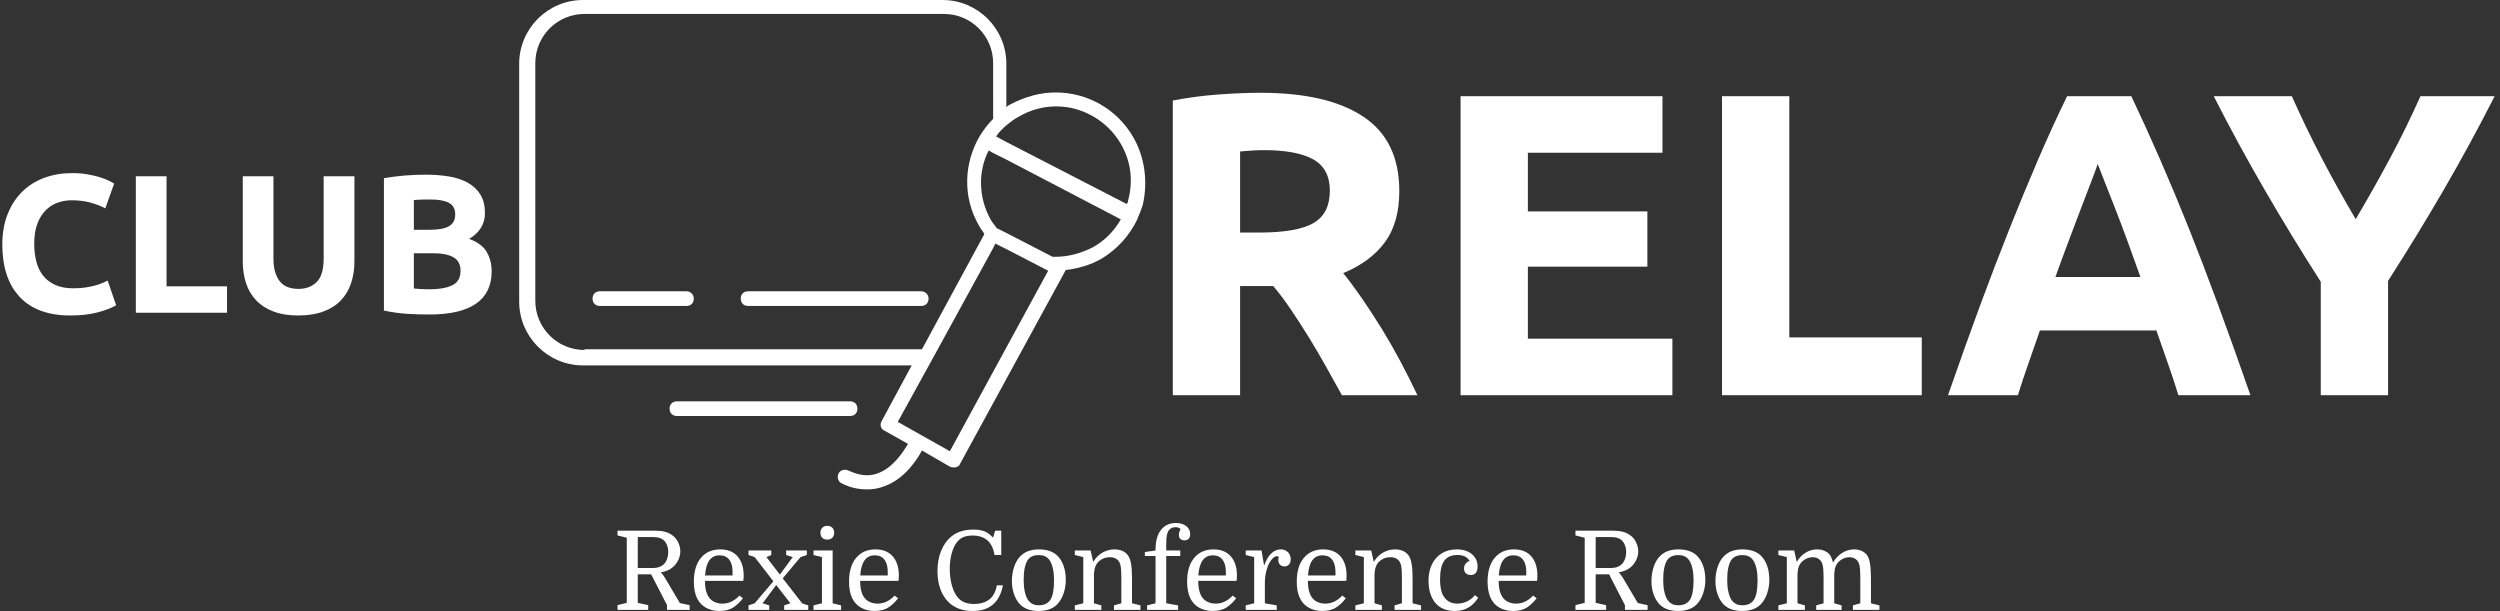 <svg xmlns="http://www.w3.org/2000/svg" version="1.1" xmlns:xlink="http://www.w3.org/1999/xlink" xmlns:svgjs="http://svgjs.dev/svgjs" width="2000" height="489" viewBox="0 0 2000 489"><rect x="0" y="0" width="2000" height="489" fill="#333333" stroke="none"/><g transform="matrix(1,0,0,1,-1.212,-0.106)"><svg viewBox="0 0 396 97" data-background-color="#046380" preserveAspectRatio="xMidYMid meet" height="489" width="2000" xmlns="http://www.w3.org/2000/svg" xmlns:xlink="http://www.w3.org/1999/xlink"><g id="tight-bounds" transform="matrix(1,0,0,1,0.24,0.021)"><svg viewBox="0 0 395.52 96.958" height="96.958" width="395.52"><g><svg viewBox="0 0 1251.199 306.719" height="96.958" width="395.52"><g><svg viewBox="0 0 1251.199 306.719" height="306.719" width="1251.199"><g><svg viewBox="0 0 1251.199 306.719" height="306.719" width="1251.199"><g><svg viewBox="0 0 1251.199 245.672" height="245.672" width="1251.199"><g><svg><g></g><g></g></svg></g><g><svg><g><svg></svg></g><g></g></svg></g><g id="text-0"><svg viewBox="0 0 1251.199 245.672" height="245.672" width="1251.199"><g transform="matrix(1,0,0,1,0,86.898)"><svg width="245.672" viewBox="2.5 -35.45 124.24 36.15" height="71.477" data-palette-color="#ffffff"><path d="M19.8 0.7L19.8 0.7Q11.35 0.7 6.93-4 2.5-8.7 2.5-17.35L2.5-17.35Q2.5-21.65 3.85-25.03 5.2-28.4 7.55-30.73 9.9-33.05 13.15-34.25 16.4-35.45 20.2-35.45L20.2-35.45Q22.4-35.45 24.2-35.13 26-34.8 27.35-34.38 28.7-33.95 29.6-33.5 30.5-33.05 30.9-32.8L30.9-32.8 28.65-26.5Q27.05-27.35 24.93-27.95 22.8-28.55 20.1-28.55L20.1-28.55Q18.3-28.55 16.57-27.95 14.85-27.35 13.53-26.03 12.2-24.7 11.4-22.6 10.6-20.5 10.6-17.5L10.6-17.5Q10.6-15.1 11.13-13.03 11.65-10.95 12.83-9.45 14-7.95 15.9-7.08 17.8-6.2 20.5-6.2L20.5-6.2Q22.2-6.2 23.55-6.4 24.9-6.6 25.95-6.88 27-7.15 27.8-7.5 28.6-7.85 29.25-8.15L29.25-8.15 31.4-1.9Q29.75-0.9 26.75-0.1 23.75 0.7 19.8 0.7ZM44.2-6.7L59.55-6.7 59.55 0 36.4 0 36.4-34.65 44.2-34.65 44.2-6.7ZM77.59 0.7L77.59 0.7Q73.95 0.7 71.3-0.33 68.64-1.35 66.92-3.18 65.2-5 64.37-7.53 63.55-10.05 63.55-13.1L63.55-13.1 63.55-34.65 71.34-34.65 71.34-13.75Q71.34-11.65 71.82-10.18 72.3-8.7 73.12-7.78 73.95-6.85 75.12-6.45 76.3-6.05 77.7-6.05L77.7-6.05Q80.55-6.05 82.32-7.8 84.09-9.55 84.09-13.75L84.09-13.75 84.09-34.65 91.9-34.65 91.9-13.1Q91.9-10.05 91.05-7.5 90.2-4.95 88.45-3.13 86.7-1.3 84-0.3 81.3 0.7 77.59 0.7ZM110.94 0.45L110.94 0.45Q108.09 0.45 105.27 0.28 102.44 0.1 99.39-0.55L99.39-0.55 99.39-34.15Q101.79-34.6 104.64-34.83 107.49-35.05 109.94-35.05L109.94-35.05Q113.24-35.05 116.02-34.58 118.79-34.1 120.79-32.95 122.79-31.8 123.92-29.93 125.04-28.05 125.04-25.3L125.04-25.3Q125.04-21.15 121.04-18.75L121.04-18.75Q124.34-17.5 125.54-15.35 126.74-13.2 126.74-10.5L126.74-10.5Q126.74-5.05 122.77-2.3 118.79 0.45 110.94 0.45ZM111.89-15.1L106.99-15.1 106.99-6.15Q107.84-6.05 108.84-6 109.84-5.95 111.04-5.95L111.04-5.95Q114.54-5.95 116.69-6.95 118.84-7.95 118.84-10.65L118.84-10.65Q118.84-13.05 117.04-14.08 115.24-15.1 111.89-15.1L111.89-15.1ZM106.99-28.6L106.99-21.05 110.79-21.05Q114.39-21.05 115.94-21.98 117.49-22.9 117.49-24.95L117.49-24.95Q117.49-27.05 115.89-27.9 114.29-28.75 111.19-28.75L111.19-28.75Q110.19-28.75 109.04-28.73 107.89-28.7 106.99-28.6L106.99-28.6Z" opacity="1" transform="matrix(1,0,0,1,0,0)" fill="#ffffff" class="undefined-o-0"></path></svg></g><g><svg xmlns="http://www.w3.org/2000/svg" xmlns:xlink="http://www.w3.org/1999/xlink" version="1.1" x="259.482" y="0" viewBox="7.6 17.8 85.331 66.7" enable-background="new 0 0 100 100" xml:space="preserve" height="245.672" width="314.295" class="icon-a-0" data-fill-palette-color="accent" id="a-0"><g fill="#ffffff" data-fill-palette-color="accent"><path fill="#ffffff" d="M53.7 73.5c0-0.6-0.4-1-1-1H29.1c-0.6 0-1 0.4-1 1s0.4 1 1 1h23.6C53.3 74.5 53.7 74.1 53.7 73.5z" data-fill-palette-color="accent"></path><path fill="#ffffff" d="M62.4 57.5H38.8c-0.6 0-1 0.4-1 1s0.4 1 1 1h23.6c0.6 0 1-0.4 1-1S62.9 57.5 62.4 57.5z" data-fill-palette-color="accent"></path><path fill="#ffffff" d="M30.4 57.5H18.6c-0.6 0-1 0.4-1 1s0.4 1 1 1h11.8c0.6 0 1-0.4 1-1S30.9 57.5 30.4 57.5z" data-fill-palette-color="accent"></path><path fill="#ffffff" d="M91.3 36.5c-2.2-3.8-6.2-6.1-10.6-6.1-2.1 0-4.2 0.6-6.1 1.6-0.2 0.1-0.4 0.2-0.6 0.4v-5.9c0-4.8-3.9-8.7-8.7-8.7h-49c-4.8 0-8.7 3.9-8.7 8.7v32.4c0 4.8 3.9 8.7 8.7 8.7h44.8L57 75.2c-0.3 0.5-0.1 1.1 0.4 1.3l3.2 1.8c-0.5 0.8-1.9 3.2-4.1 4-1.3 0.5-2.6 0.3-4.1-0.4-0.5-0.2-1.1 0-1.3 0.5s0 1.1 0.5 1.3c1.2 0.6 2.3 0.8 3.4 0.8 0.8 0 1.5-0.1 2.3-0.4 2.9-1 4.6-3.8 5.2-4.9l3.8 2.2c0.2 0.1 0.3 0.1 0.5 0.1 0.1 0 0.2 0 0.3 0 0.3-0.1 0.5-0.2 0.6-0.5l14.4-26.4c0 0 0 0 0 0 1.7-0.2 3.4-0.7 4.8-1.5 2.2-1.3 3.9-3.2 5-5.5 0 0 0 0 0 0 0 0 0 0 0-0.1 0.3-0.6 0.5-1.2 0.7-1.8C93.3 42.6 92.9 39.3 91.3 36.5zM59.2 75.3l4.3-7.8 1.1-2 7.5-13.7 0.2-0.4 0.2-0.4 1.6 0.8 5.6 2.9 0 0L66.3 79.3 59.2 75.3zM80.7 52.8c-0.1 0-0.3 0-0.4 0l-6.2-3.2-1.4-0.7c-0.2-0.3-0.4-0.5-0.6-0.8-0.1-0.1-0.1-0.2-0.2-0.3-1.7-3-1.8-6.6-0.3-9.5l0.5 0.3 2 1 15.5 8.1c-0.9 1.6-2.2 2.9-3.8 3.8C84.2 52.3 82.5 52.8 80.7 52.8zM74.1 37.2l-1.5-0.8c0.4-0.6 0.9-1.1 1.5-1.6 0.5-0.4 1-0.8 1.6-1.1 1.5-0.9 3.3-1.4 5.1-1.4 3.6 0 7 2 8.8 5.1 1.4 2.4 1.7 5.1 1 7.7 0 0.2-0.1 0.4-0.2 0.5L74.1 37.2zM16.5 65.5c-3.7 0-6.7-3-6.7-6.7V26.4c0-3.7 3-6.7 6.7-6.7h49c3.7 0 6.7 3 6.7 6.7V34c-0.7 0.7-1.3 1.5-1.8 2.3 0 0 0 0 0 0 0 0 0 0 0 0-2.2 3.7-2.4 8.4-0.1 12.3 0.2 0.4 0.5 0.7 0.7 1.1l-8.5 15.7H16.5z" data-fill-palette-color="accent"></path></g></svg></g><g transform="matrix(1,0,0,1,587.585,46.573)"><svg width="663.614" viewBox="4 -35.05 153.19 35.05" height="151.825" data-palette-color="#ffffff"><path d="M14.15-35.05L14.15-35.05Q21.95-35.05 26.1-32.27 30.25-29.5 30.25-23.65L30.25-23.65Q30.25-20 28.58-17.73 26.9-15.45 23.75-14.15L23.75-14.15Q24.8-12.85 25.95-11.18 27.1-9.5 28.23-7.68 29.35-5.85 30.4-3.88 31.45-1.9 32.35 0L32.35 0 23.6 0Q22.65-1.7 21.68-3.45 20.7-5.2 19.68-6.85 18.65-8.5 17.65-9.98 16.65-11.45 15.65-12.65L15.65-12.65 11.8-12.65 11.8 0 4 0 4-34.15Q6.55-34.65 9.28-34.85 12-35.05 14.15-35.05ZM14.6-28.4L14.6-28.4Q13.75-28.4 13.08-28.35 12.4-28.3 11.8-28.25L11.8-28.25 11.8-18.85 14-18.85Q18.4-18.85 20.3-19.95 22.2-21.05 22.2-23.7L22.2-23.7Q22.2-26.25 20.28-27.33 18.35-28.4 14.6-28.4ZM61.9 0L37.35 0 37.35-34.65 60.75-34.65 60.75-28.1 45.15-28.1 45.15-21.3 59-21.3 59-14.9 45.15-14.9 45.15-6.55 61.9-6.55 61.9 0ZM75.45-6.7L90.8-6.7 90.8 0 67.65 0 67.65-34.65 75.45-34.65 75.45-6.7ZM128.89 0L120.54 0Q119.99-1.8 119.32-3.7 118.64-5.6 117.99-7.5L117.99-7.5 104.49-7.5Q103.84-5.6 103.17-3.7 102.49-1.8 101.94 0L101.94 0 93.84 0Q95.79-5.6 97.54-10.35 99.29-15.1 100.97-19.3 102.64-23.5 104.27-27.28 105.89-31.05 107.64-34.65L107.64-34.65 115.09-34.65Q116.79-31.05 118.44-27.28 120.09-23.5 121.77-19.3 123.44-15.1 125.19-10.35 126.94-5.6 128.89 0L128.89 0ZM111.19-26.8L111.19-26.8Q110.94-26.05 110.44-24.75 109.94-23.45 109.29-21.75 108.64-20.05 107.87-18 107.09-15.95 106.29-13.7L106.29-13.7 116.14-13.7Q115.34-15.95 114.59-18 113.84-20.05 113.17-21.75 112.49-23.45 111.99-24.75 111.49-26.05 111.19-26.8ZM141.09-20.4L141.09-20.4Q143.19-23.95 145.09-27.5 146.99-31.05 148.59-34.65L148.59-34.65 157.19-34.65Q154.34-29.05 151.29-23.8 148.24-18.55 144.84-13.25L144.84-13.25 144.84 0 137.04 0 137.04-13.15Q133.64-18.45 130.57-23.75 127.49-29.05 124.64-34.65L124.64-34.65 133.69-34.65Q135.29-31.05 137.14-27.5 138.99-23.95 141.09-20.4Z" opacity="1" transform="matrix(1,0,0,1,0,0)" fill="#ffffff" class="undefined-o-1"></path></svg></g></svg></g></svg></g><g transform="matrix(1,0,0,1,308.824,262.546)"><svg viewBox="0 0 633.551 44.173" height="44.173" width="633.551"><g transform="matrix(1,0,0,1,0,0)"><svg width="633.551" viewBox="2.4 -39.5 573.65 40" height="44.173" data-palette-color="#ffffff"><path d="M27.15-19.1L27.15-19.1Q26.25-18.4 25.05-17.9 23.85-17.4 22.1-17.05L22.1-17.05Q22.55-16.6 23.08-15.9 23.6-15.2 24.1-14.35L24.1-14.35 30.75-3.1 35.2-2.15 35.2 0 24.9 0 24.9-2.15 17.7-16.15 11.6-16.15 11.6-3.2 16.35-2.15 16.35 0 2.4 0 2.4-2.15 6.6-3.2 6.6-32.8 2.4-33.85 2.4-36 19.6-36Q22-36 23.8-35.55 25.6-35.1 27.05-34.1L27.05-34.1Q28.9-32.9 29.93-30.8 30.95-28.7 30.95-26.6L30.95-26.6Q30.95-24.5 29.93-22.48 28.9-20.45 27.15-19.1ZM11.6-33.1L11.6-19.05 18.75-19.05Q21.5-19.05 23.3-20.6L23.3-20.6Q24.3-21.5 24.88-23.03 25.45-24.55 25.45-26.3L25.45-26.3Q25.45-28.05 24.88-29.48 24.3-30.9 23.25-31.8L23.25-31.8Q22.4-32.5 21.28-32.8 20.15-33.1 18.55-33.1L18.55-33.1 11.6-33.1ZM59.6-13.2L59.6-13.2 42.15-13.2Q42.15-9.55 43.15-7.15L43.15-7.15Q44.15-4.85 46-3.85 47.85-2.85 50-2.85L50-2.85Q52.35-2.85 54.3-3.83 56.25-4.8 57.8-6.5L57.8-6.5 59.4-5.3Q57.65-2.9 55.15-1.2 52.65 0.5 48.7 0.5L48.7 0.5Q45.25 0.5 42.6-0.98 39.95-2.45 38.55-5.3L38.55-5.3Q37.8-6.85 37.45-8.75 37.1-10.65 37.1-12.8L37.1-12.8Q37.1-19.8 40.32-23.65 43.55-27.5 49.1-27.5L49.1-27.5Q54.2-27.5 56.97-24.33 59.75-21.15 59.75-15.55L59.75-15.55Q59.75-15.05 59.72-14.63 59.7-14.2 59.6-13.2ZM48.8-24.8L48.8-24.8Q42.8-24.8 42.2-15.65L42.2-15.65 54.7-15.65 54.7-17.3Q54.7-20.9 53.17-22.85 51.65-24.8 48.8-24.8ZM72.3-24.95L70.1-24 76.2-16.05 82.05-24 79.05-24.95 79.05-27 88.45-27 88.45-24.95 85.6-24 77.5-14.35 86.35-2.95 89.1-2.05 89.1 0 78.15 0 78.15-2.05 81-3 74.55-11.3 68.35-3 71.35-2.05 71.35 0 61.95 0 61.95-2.05 64.75-3 73.25-13 64.75-24 61.95-24.95 61.95-27 72.3-27 72.3-24.95ZM95.34-3L95.34-24 91.49-24.95 91.49-27 100.19-27 100.19-3 104.04-2.05 104.04 0 91.49 0 91.49-2.05 95.34-3ZM94.64-35.05L94.64-35.05Q94.64-36.5 95.49-37.35 96.34-38.2 97.74-38.2L97.74-38.2Q99.19-38.2 100.04-37.35 100.89-36.5 100.89-35.05L100.89-35.05Q100.89-33.65 100.04-32.8 99.19-31.95 97.74-31.95L97.74-31.95Q96.29-31.95 95.47-32.77 94.64-33.6 94.64-35.05ZM130.14-13.2L130.14-13.2 112.69-13.2Q112.69-9.55 113.69-7.15L113.69-7.15Q114.69-4.85 116.54-3.85 118.39-2.85 120.54-2.85L120.54-2.85Q122.89-2.85 124.84-3.83 126.79-4.8 128.34-6.5L128.34-6.5 129.94-5.3Q128.19-2.9 125.69-1.2 123.19 0.5 119.24 0.5L119.24 0.5Q115.79 0.5 113.14-0.98 110.49-2.45 109.09-5.3L109.09-5.3Q108.34-6.85 107.99-8.75 107.64-10.65 107.64-12.8L107.64-12.8Q107.64-19.8 110.87-23.65 114.09-27.5 119.64-27.5L119.64-27.5Q124.74-27.5 127.52-24.33 130.29-21.15 130.29-15.55L130.29-15.55Q130.29-15.05 130.27-14.63 130.24-14.2 130.14-13.2ZM119.34-24.8L119.34-24.8Q113.34-24.8 112.74-15.65L112.74-15.65 125.24-15.65 125.24-17.3Q125.24-20.9 123.72-22.85 122.19-24.8 119.34-24.8ZM163.74-33.8L163.74-33.8Q161.28-33.8 159.56-33.05 157.84-32.3 156.63-30.7L156.63-30.7Q155.13-28.75 154.28-25.58 153.44-22.4 153.44-18.6L153.44-18.6Q153.44-15.05 154.19-11.95 154.94-8.85 156.28-6.75L156.28-6.75Q157.63-4.65 159.56-3.68 161.49-2.7 164.38-2.7L164.38-2.7Q173.38-2.7 174.84-11.15L174.84-11.15 177.59-11.15Q175.34 0.5 163.88 0.5L163.88 0.5Q156.99 0.5 152.88-3.5L152.88-3.5Q150.44-5.9 149.13-9.55 147.84-13.2 147.84-17.65L147.84-17.65Q147.84-22.7 149.49-26.8 151.13-30.9 154.13-33.35L154.13-33.35Q157.94-36.5 164.19-36.5L164.19-36.5Q167.28-36.5 169.24-35.7 171.19-34.9 173.09-32.85L173.09-32.85 174.09-36 176.84-36 176.84-24.95 173.78-24.95Q173.09-29.35 170.56-31.58 168.03-33.8 163.74-33.8ZM206.18-13.75L206.18-13.75Q206.18-10.5 205.21-7.58 204.23-4.65 202.48-2.75L202.48-2.75Q200.98-1.1 198.78-0.3 196.58 0.5 193.78 0.5L193.78 0.5Q191.03 0.5 188.88-0.28 186.73-1.05 185.23-2.65L185.23-2.65Q183.53-4.5 182.61-7.23 181.68-9.95 181.68-13.15L181.68-13.15Q181.68-16.4 182.63-19.38 183.58-22.35 185.38-24.25L185.38-24.25Q186.98-25.95 189.11-26.73 191.23-27.5 193.98-27.5L193.98-27.5Q196.73-27.5 198.93-26.73 201.13-25.95 202.63-24.35L202.63-24.35Q204.38-22.5 205.28-19.73 206.18-16.95 206.18-13.75ZM187.03-13.7L187.03-13.7Q187.03-10.65 187.51-8.43 187.98-6.2 188.83-4.75L188.83-4.75Q189.68-3.5 190.86-2.8 192.03-2.1 193.93-2.1L193.93-2.1Q197.38-2.1 199.08-4.45L199.08-4.45Q199.98-5.75 200.41-8.05 200.83-10.35 200.83-13.35L200.83-13.35Q200.83-16.35 200.36-18.6 199.88-20.85 199.03-22.25L199.03-22.25Q198.23-23.55 197.01-24.23 195.78-24.9 193.88-24.9L193.88-24.9Q190.38-24.9 188.83-22.6L188.83-22.6Q187.03-19.8 187.03-13.7ZM210.28-2.05L214.13-3 214.13-24 210.28-24.95 210.28-27 217.48-27 218.58-22 218.78-22Q220.28-24.55 222.83-26.03 225.38-27.5 228.28-27.5L228.28-27.5Q232.43-27.5 234.43-24.8L234.43-24.8Q235.43-23.4 235.85-20.88 236.28-18.35 236.28-14.05L236.28-14.05 236.28-3 240.13-2.05 240.13 0 228.08 0 228.08-2.05 231.43-3 231.43-14.15Q231.43-17.4 231.25-19 231.08-20.6 230.63-21.5L230.63-21.5Q230.03-22.7 228.91-23.33 227.78-23.95 226.23-23.95L226.23-23.95Q223.33-23.95 221.23-22.1L221.23-22.1Q219.18-20.25 218.98-16.35L218.98-16.35 218.98-3 222.33-2.05 222.33 0 210.28 0 210.28-2.05ZM246.98-24.5L242.13-24.5 242.13-26.3 246.98-27 246.98-27.5Q246.98-33.25 249.48-36.38 251.98-39.5 256.23-39.5L256.23-39.5Q259.18-39.5 260.95-38.08 262.73-36.65 262.73-34.45L262.73-34.45Q262.73-33.05 262.03-32.33 261.33-31.6 260.13-31.6L260.13-31.6Q258.98-31.6 258.28-32.25 257.58-32.9 257.58-34.1L257.58-34.1Q257.58-35.4 258.38-36.7L258.38-36.7Q257.53-37.6 256.08-37.6L256.08-37.6Q254.93-37.6 254.08-37.1L254.08-37.1Q252.98-36.45 252.5-35.25 252.03-34.05 251.93-32.58 251.83-31.1 251.83-29.5L251.83-29.5 251.83-27 258.23-27 258.23-24.5 251.83-24.5 251.83-3 257.23-2.05 257.23 0 243.13 0 243.13-2.05 246.98-3 246.98-24.5ZM283.83-13.2L283.83-13.2 266.38-13.2Q266.38-9.55 267.38-7.15L267.38-7.15Q268.38-4.85 270.23-3.85 272.08-2.85 274.23-2.85L274.23-2.85Q276.58-2.85 278.53-3.83 280.48-4.8 282.03-6.5L282.03-6.5 283.63-5.3Q281.88-2.9 279.38-1.2 276.88 0.5 272.93 0.5L272.93 0.5Q269.48 0.5 266.83-0.98 264.18-2.45 262.78-5.3L262.78-5.3Q262.03-6.85 261.68-8.75 261.33-10.65 261.33-12.8L261.33-12.8Q261.33-19.8 264.55-23.65 267.78-27.5 273.33-27.5L273.33-27.5Q278.43-27.5 281.2-24.33 283.98-21.15 283.98-15.55L283.98-15.55Q283.98-15.05 283.95-14.63 283.93-14.2 283.83-13.2ZM273.03-24.8L273.03-24.8Q267.03-24.8 266.43-15.65L266.43-15.65 278.93-15.65 278.93-17.3Q278.93-20.9 277.4-22.85 275.88-24.8 273.03-24.8ZM303.02-24.1L303.02-24.1Q302.82-24.25 302.55-24.33 302.27-24.4 302.02-24.4L302.02-24.4Q301.42-24.4 300.72-23.85 300.02-23.3 299.37-22.38 298.72-21.45 298.17-20.25L298.17-20.25Q297.47-18.55 297.07-16.53 296.67-14.5 296.67-12.35L296.67-12.35 296.67-3 302.07-2.05 302.07 0 287.97 0 287.97-2.05 291.82-3 291.82-24 287.97-24.95 287.97-27 295.17-27 296.27-20.4 296.47-20.4Q297.62-23.8 299.57-25.65 301.52-27.5 303.87-27.5L303.87-27.5Q305.82-27.5 307.12-26.28 308.42-25.05 308.42-23L308.42-23Q308.42-21.5 307.65-20.63 306.87-19.75 305.57-19.75L305.57-19.75Q304.27-19.75 303.52-20.58 302.77-21.4 302.77-22.75L302.77-22.75Q302.77-23.05 302.82-23.33 302.87-23.6 303.02-24.1ZM333.67-13.2L333.67-13.2 316.22-13.2Q316.22-9.55 317.22-7.15L317.22-7.15Q318.22-4.85 320.07-3.85 321.92-2.85 324.07-2.85L324.07-2.85Q326.42-2.85 328.37-3.83 330.32-4.8 331.87-6.5L331.87-6.5 333.47-5.3Q331.72-2.9 329.22-1.2 326.72 0.5 322.77 0.5L322.77 0.5Q319.32 0.5 316.67-0.98 314.02-2.45 312.62-5.3L312.62-5.3Q311.87-6.85 311.52-8.75 311.17-10.65 311.17-12.8L311.17-12.8Q311.17-19.8 314.39-23.65 317.62-27.5 323.17-27.5L323.17-27.5Q328.27-27.5 331.05-24.33 333.82-21.15 333.82-15.55L333.82-15.55Q333.82-15.05 333.8-14.63 333.77-14.2 333.67-13.2ZM322.87-24.8L322.87-24.8Q316.87-24.8 316.27-15.65L316.27-15.65 328.77-15.65 328.77-17.3Q328.77-20.9 327.25-22.85 325.72-24.8 322.87-24.8ZM337.82-2.05L341.67-3 341.67-24 337.82-24.95 337.82-27 345.02-27 346.12-22 346.32-22Q347.82-24.55 350.37-26.03 352.92-27.5 355.82-27.5L355.82-27.5Q359.97-27.5 361.97-24.8L361.97-24.8Q362.97-23.4 363.39-20.88 363.82-18.35 363.82-14.05L363.82-14.05 363.82-3 367.67-2.05 367.67 0 355.62 0 355.62-2.05 358.97-3 358.97-14.15Q358.97-17.4 358.79-19 358.62-20.6 358.17-21.5L358.17-21.5Q357.57-22.7 356.44-23.33 355.32-23.95 353.77-23.95L353.77-23.95Q350.87-23.95 348.77-22.1L348.77-22.1Q346.72-20.25 346.52-16.35L346.52-16.35 346.52-3 349.87-2.05 349.87 0 337.82 0 337.82-2.05ZM383.87-27.5L383.87-27.5Q386.76-27.5 388.89-26.53 391.01-25.55 392.19-23.8 393.37-22.05 393.37-19.7L393.37-19.7Q393.37-17.85 392.59-16.85 391.81-15.85 390.26-15.85L390.26-15.85Q388.87-15.85 388.04-16.65 387.21-17.45 387.21-18.8L387.21-18.8Q387.21-20.05 387.89-20.95 388.56-21.85 389.71-22.2L389.71-22.2Q388.96-23.65 387.59-24.3 386.21-24.95 384.16-24.95L384.16-24.95Q380.06-24.95 378.19-22.28 376.31-19.6 376.31-13.95L376.31-13.95Q376.31-11.5 376.64-9.73 376.96-7.95 377.62-6.7L377.62-6.7Q378.62-4.85 380.26-3.85 381.91-2.85 384.16-2.85L384.16-2.85Q386.46-2.85 388.56-3.85 390.66-4.85 392.16-6.7L392.16-6.7 393.66-5.5Q391.66-2.45 389.06-0.98 386.46 0.5 382.96 0.5L382.96 0.5Q379.46 0.5 376.89-0.93 374.31-2.35 372.87-5.1L372.87-5.1Q371.06-8.45 371.06-13.2L371.06-13.2Q371.06-17.55 372.64-20.75 374.21-23.95 377.12-25.73 380.01-27.5 383.87-27.5ZM420.41-13.2L420.41-13.2 402.96-13.2Q402.96-9.55 403.96-7.15L403.96-7.15Q404.96-4.85 406.81-3.85 408.66-2.85 410.81-2.85L410.81-2.85Q413.16-2.85 415.11-3.83 417.06-4.8 418.61-6.5L418.61-6.5 420.21-5.3Q418.46-2.9 415.96-1.2 413.46 0.5 409.51 0.5L409.51 0.5Q406.06 0.5 403.41-0.98 400.76-2.45 399.36-5.3L399.36-5.3Q398.61-6.85 398.26-8.75 397.91-10.65 397.91-12.8L397.91-12.8Q397.91-19.8 401.14-23.65 404.36-27.5 409.91-27.5L409.91-27.5Q415.01-27.5 417.79-24.33 420.56-21.15 420.56-15.55L420.56-15.55Q420.56-15.05 420.54-14.63 420.51-14.2 420.41-13.2ZM409.61-24.8L409.61-24.8Q403.61-24.8 403.01-15.65L403.01-15.65 415.51-15.65 415.51-17.3Q415.51-20.9 413.99-22.85 412.46-24.8 409.61-24.8ZM462.61-19.1L462.61-19.1Q461.71-18.4 460.51-17.9 459.31-17.4 457.56-17.05L457.56-17.05Q458.01-16.6 458.53-15.9 459.06-15.2 459.56-14.35L459.56-14.35 466.21-3.1 470.66-2.15 470.66 0 460.36 0 460.36-2.15 453.16-16.15 447.06-16.15 447.06-3.2 451.81-2.15 451.81 0 437.86 0 437.86-2.15 442.06-3.2 442.06-32.8 437.86-33.85 437.86-36 455.06-36Q457.46-36 459.26-35.55 461.06-35.1 462.51-34.1L462.51-34.1Q464.36-32.9 465.38-30.8 466.41-28.7 466.41-26.6L466.41-26.6Q466.41-24.5 465.38-22.48 464.36-20.45 462.61-19.1ZM447.06-33.1L447.06-19.05 454.21-19.05Q456.96-19.05 458.76-20.6L458.76-20.6Q459.76-21.5 460.33-23.03 460.91-24.55 460.91-26.3L460.91-26.3Q460.91-28.05 460.33-29.48 459.76-30.9 458.71-31.8L458.71-31.8Q457.86-32.5 456.73-32.8 455.61-33.1 454.01-33.1L454.01-33.1 447.06-33.1ZM496.91-13.75L496.91-13.75Q496.91-10.5 495.93-7.58 494.96-4.65 493.21-2.75L493.21-2.75Q491.71-1.1 489.5-0.3 487.31 0.5 484.5 0.5L484.5 0.5Q481.75 0.5 479.61-0.28 477.46-1.05 475.96-2.65L475.96-2.65Q474.25-4.5 473.33-7.23 472.41-9.95 472.41-13.15L472.41-13.15Q472.41-16.4 473.36-19.38 474.31-22.35 476.11-24.25L476.11-24.25Q477.71-25.95 479.83-26.73 481.96-27.5 484.71-27.5L484.71-27.5Q487.46-27.5 489.66-26.73 491.86-25.95 493.36-24.35L493.36-24.35Q495.11-22.5 496-19.73 496.91-16.95 496.91-13.75ZM477.75-13.7L477.75-13.7Q477.75-10.65 478.23-8.43 478.71-6.2 479.56-4.75L479.56-4.75Q480.41-3.5 481.58-2.8 482.75-2.1 484.66-2.1L484.66-2.1Q488.11-2.1 489.81-4.45L489.81-4.45Q490.71-5.75 491.13-8.05 491.56-10.35 491.56-13.35L491.56-13.35Q491.56-16.35 491.08-18.6 490.61-20.85 489.75-22.25L489.75-22.25Q488.96-23.55 487.73-24.23 486.5-24.9 484.61-24.9L484.61-24.9Q481.11-24.9 479.56-22.6L479.56-22.6Q477.75-19.8 477.75-13.7ZM526-13.75L526-13.75Q526-10.5 525.03-7.58 524.05-4.65 522.3-2.75L522.3-2.75Q520.8-1.1 518.6-0.3 516.4 0.5 513.6 0.5L513.6 0.5Q510.85 0.5 508.7-0.28 506.55-1.05 505.05-2.65L505.05-2.65Q503.35-4.5 502.43-7.23 501.5-9.95 501.5-13.15L501.5-13.15Q501.5-16.4 502.45-19.38 503.4-22.35 505.2-24.25L505.2-24.25Q506.8-25.95 508.93-26.73 511.05-27.5 513.8-27.5L513.8-27.5Q516.55-27.5 518.75-26.73 520.95-25.95 522.45-24.35L522.45-24.35Q524.2-22.5 525.1-19.73 526-16.95 526-13.75ZM506.85-13.7L506.85-13.7Q506.85-10.65 507.33-8.43 507.8-6.2 508.65-4.75L508.65-4.75Q509.5-3.5 510.68-2.8 511.85-2.1 513.75-2.1L513.75-2.1Q517.2-2.1 518.9-4.45L518.9-4.45Q519.8-5.75 520.23-8.05 520.65-10.35 520.65-13.35L520.65-13.35Q520.65-16.35 520.18-18.6 519.7-20.85 518.85-22.25L518.85-22.25Q518.05-23.55 516.83-24.23 515.6-24.9 513.7-24.9L513.7-24.9Q510.2-24.9 508.65-22.6L508.65-22.6Q506.85-19.8 506.85-13.7ZM530.1-2.05L533.95-3 533.95-24 530.1-24.95 530.1-27 537.3-27 538.4-22 538.6-22Q540.05-24.5 542.47-26 544.9-27.5 547.65-27.5L547.65-27.5Q549.7-27.5 551.3-26.73 552.9-25.95 553.65-24.8L553.65-24.8Q554.45-23.55 554.95-21.5L554.95-21.5Q556.55-24.3 559.1-25.9 561.65-27.5 564.55-27.5L564.55-27.5Q566.55-27.5 568.15-26.73 569.75-25.95 570.6-24.6L570.6-24.6Q571.2-23.65 571.55-22.15 571.9-20.65 572.05-18.28 572.2-15.9 572.2-12.25L572.2-12.25 572.2-3 576.05-2.05 576.05 0 564 0 564-2.05 567.35-3 567.35-14.15Q567.35-17.4 567.17-19 567-20.6 566.55-21.5L566.55-21.5Q565.95-22.7 564.88-23.33 563.8-23.95 562.35-23.95L562.35-23.95Q561.1-23.95 559.9-23.45 558.7-22.95 557.75-22.1L557.75-22.1Q556.65-21.1 556.13-19.75 555.6-18.4 555.5-16.35L555.5-16.35 555.5-3 558.85-2.05 558.85 0 547.3 0 547.3-2.05 550.65-3 550.65-14.15Q550.65-17.4 550.47-19 550.3-20.6 549.85-21.5L549.85-21.5Q549.25-22.7 548.17-23.33 547.1-23.95 545.65-23.95L545.65-23.95Q544.4-23.95 543.2-23.45 542-22.95 541.05-22.1L541.05-22.1Q539.95-21.1 539.42-19.75 538.9-18.4 538.8-16.35L538.8-16.35 538.8-3 542.15-2.05 542.15 0 530.1 0 530.1-2.05Z" opacity="1" transform="matrix(1,0,0,1,0,0)" fill="#ffffff" class="undefined-text-1" data-fill-palette-color="secondary" id="text-1"></path></svg></g></svg></g></svg></g></svg></g><g></g></svg></g><defs></defs></svg><rect width="395.52" height="96.958" fill="none" stroke="none" visibility="hidden"></rect></g></svg></g></svg>